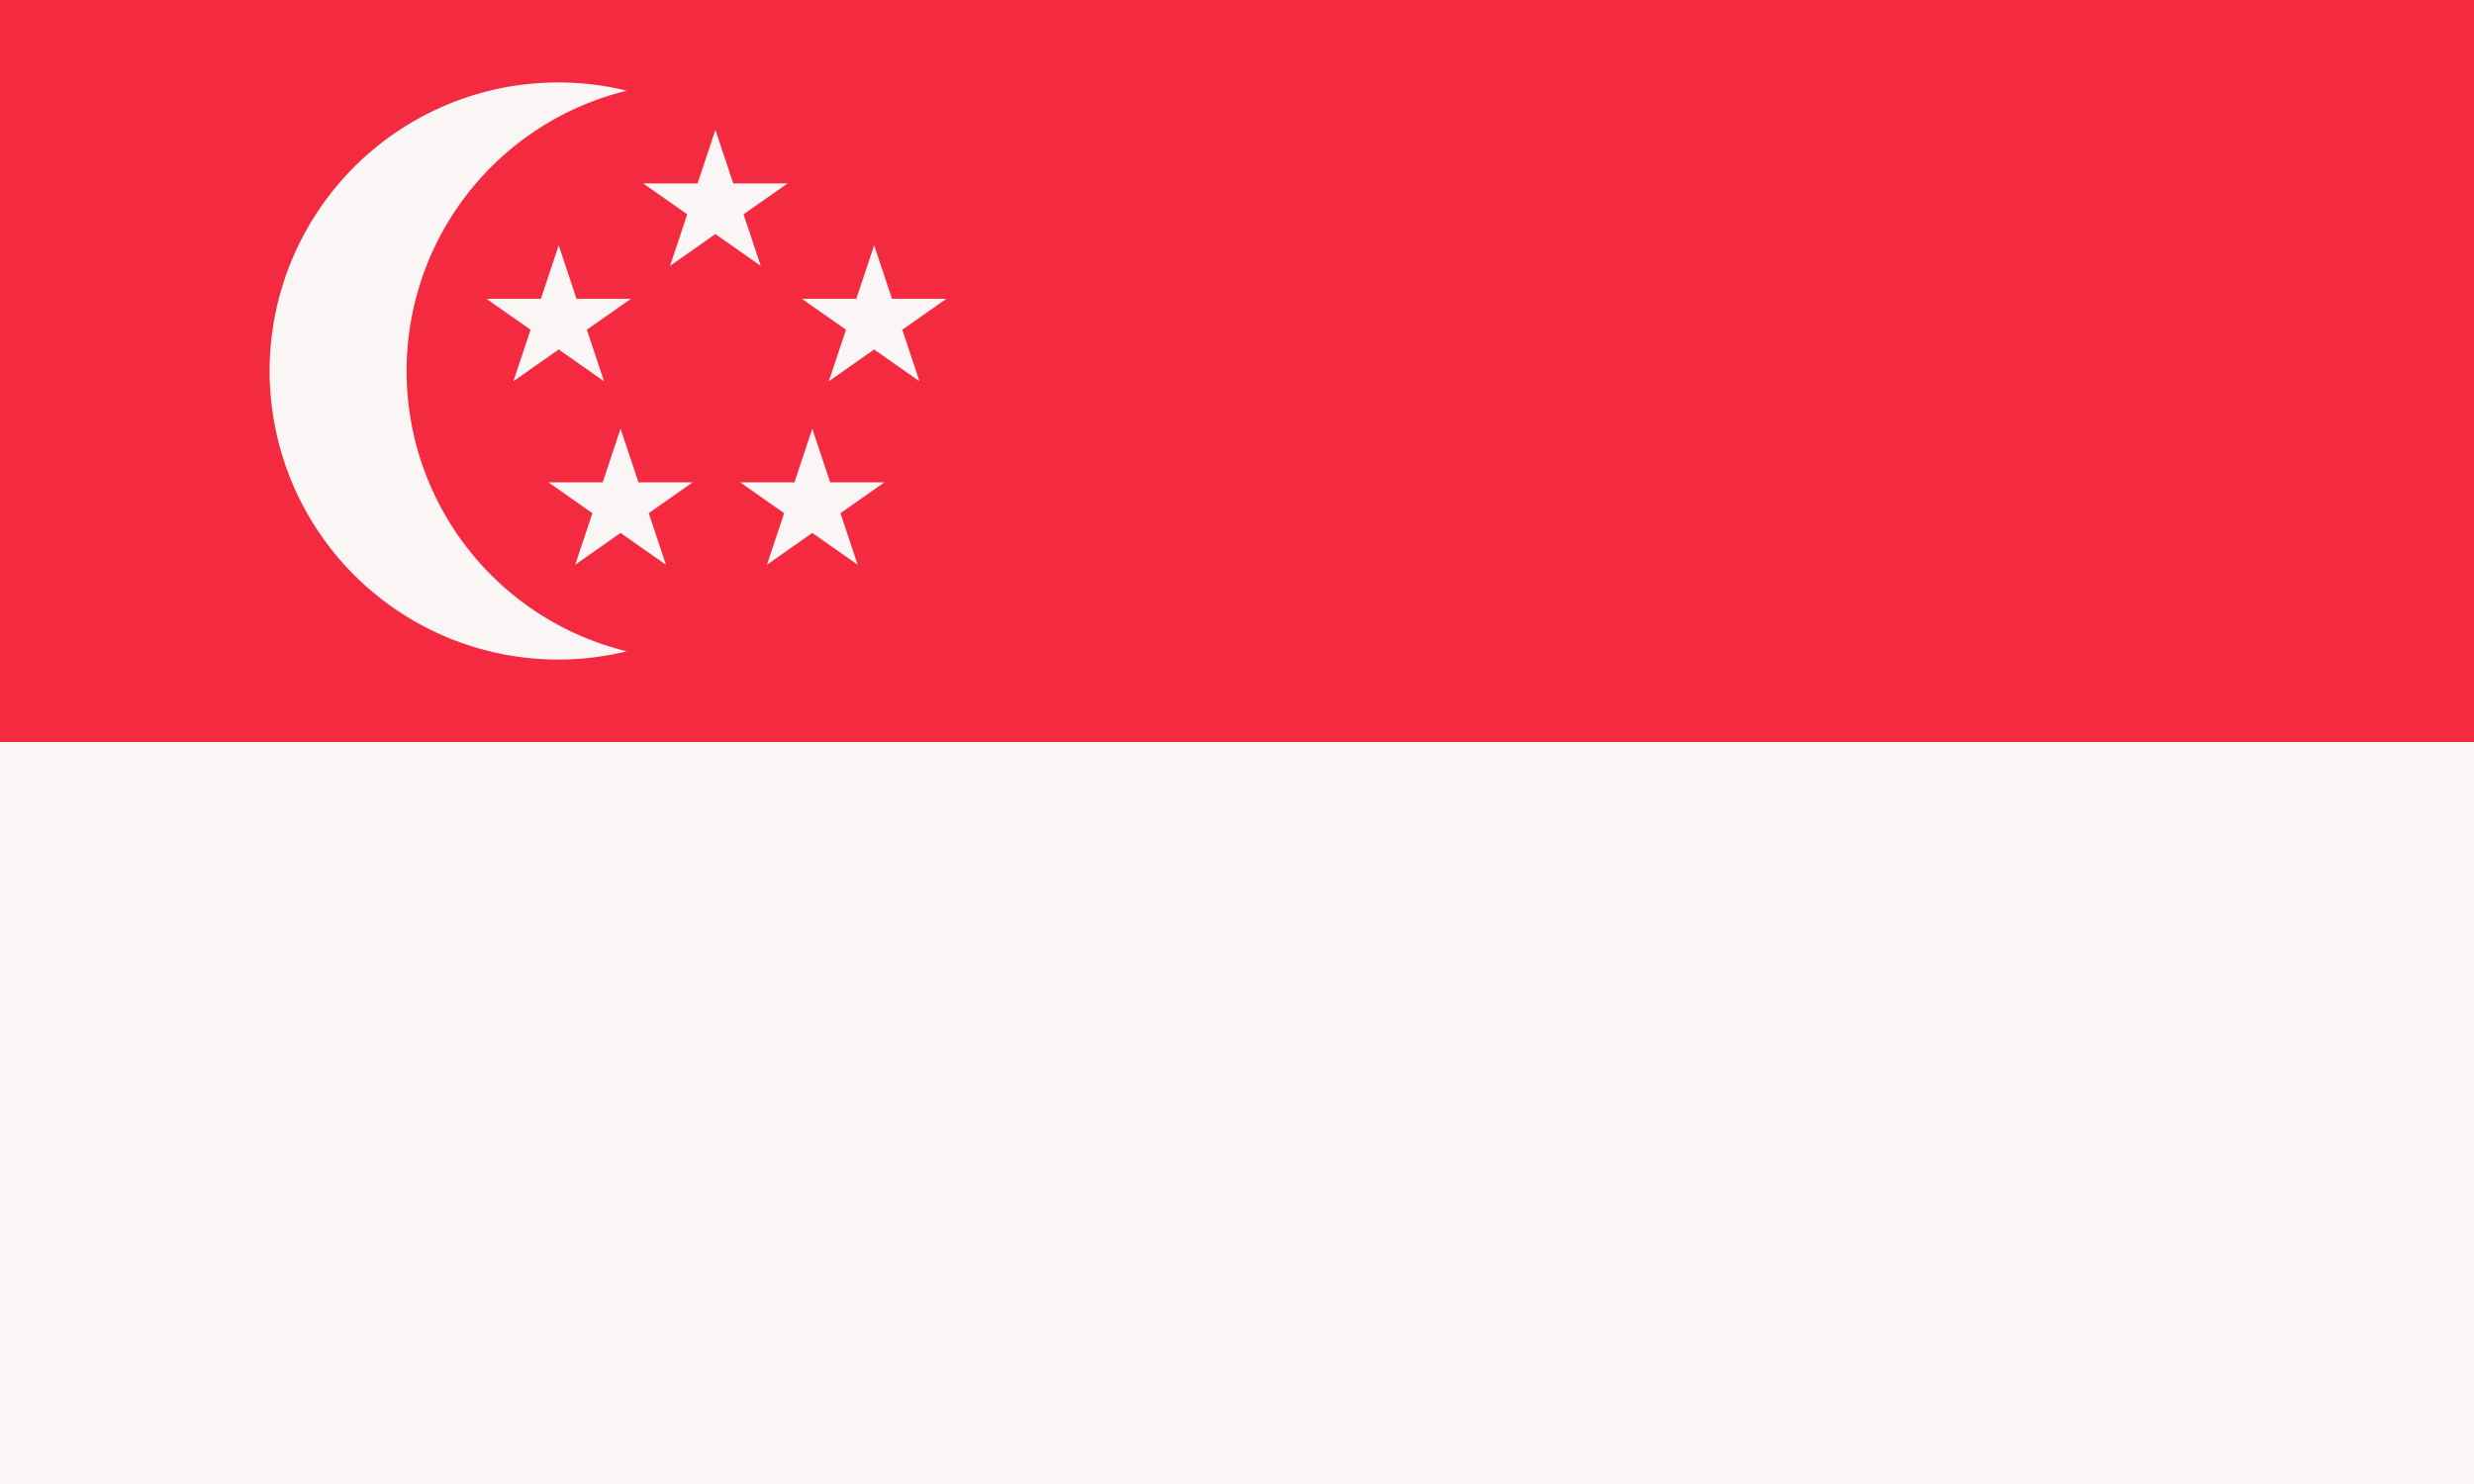 <svg xmlns="http://www.w3.org/2000/svg" width="1200" height="720"><path fill="#f42a41" d="M0 0h1200v720H0Z"/><path fill="#faf6f5" d="M304 44a140 140 0 1 0 0 272 140 140 0 0 1 0-272zm2 101h-70l57 40-22-66-22 66 57-40Zm53 89 57 40-22-66-22 66 57-40h-70Zm-58-26-22 66 57-40h-70l57 40-22-66Zm101-23 57-40h-70l57 40-22-66-22 66Zm-33-56-22-66-22 66 57-40h-70l57 40ZM0 360v360h1200V360Z"/></svg>